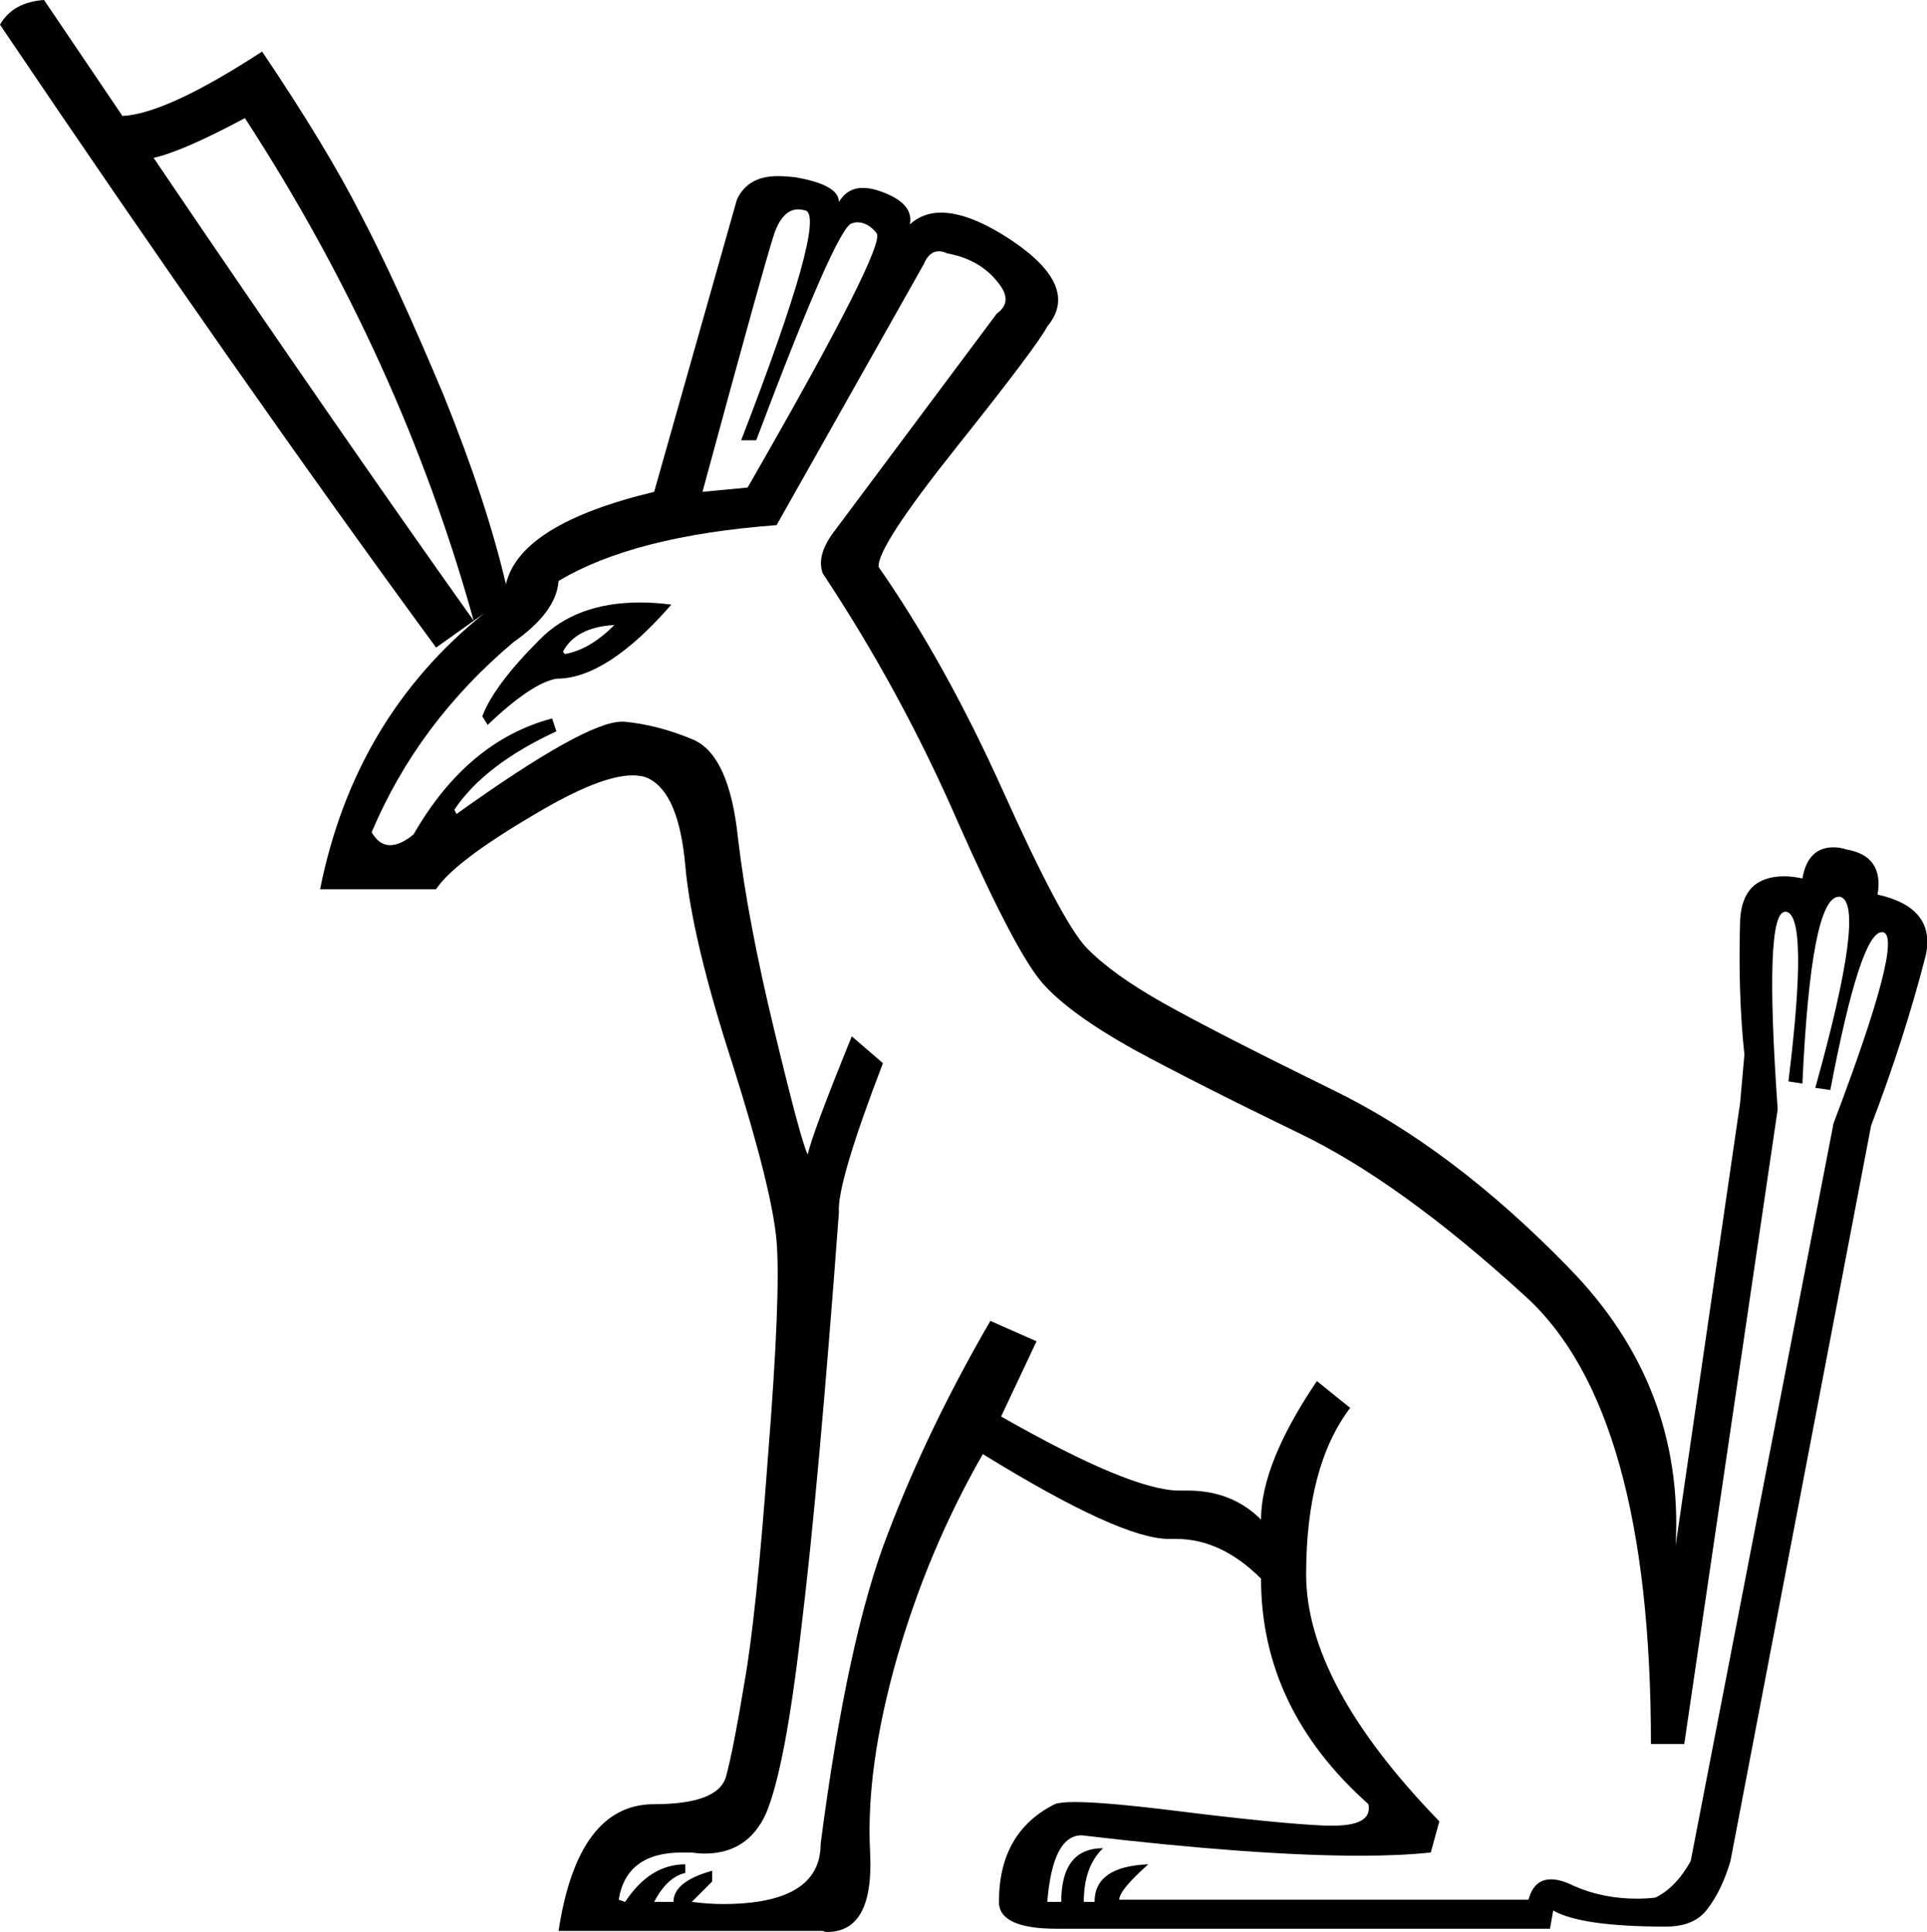 <?xml version='1.0' encoding ='UTF-8' standalone='yes'?>
<svg width='17.94' height='17.99' xmlns='http://www.w3.org/2000/svg' xmlns:xlink='http://www.w3.org/1999/xlink' >
<path style='fill:black; stroke:none' d=' M 7.43 1.95  Q 7.46 1.95 7.5 1.96  Q 7.7 2.03 6.9 4.1  L 7.04 4.1  Q 7.79 2.11 7.93 2.08  Q 7.96 2.07 7.98 2.07  Q 8.08 2.07 8.16 2.17  Q 8.26 2.28 6.96 4.54  L 6.54 4.58  L 6.54 4.58  Q 7.12 2.44 7.21 2.17  Q 7.29 1.95 7.43 1.95  Z  M 4.71 5.44  Q 4.71 5.44 4.71 5.44  L 4.71 5.44  Q 4.71 5.44 4.71 5.44  Z  M 2.28 1.1  Q 3.73 3.33 4.41 5.78  Q 3.13 3.98 1.43 1.47  Q 1.7 1.41 2.28 1.1  Z  M 5.72 5.82  Q 5.49 6.05 5.26 6.09  L 5.24 6.07  Q 5.36 5.84 5.72 5.82  Z  M 5.96 5.61  Q 5.36 5.61 5.02 5.96  Q 4.6 6.38 4.49 6.67  L 4.54 6.75  Q 4.95 6.36 5.18 6.32  Q 5.65 6.32 6.25 5.63  Q 6.1 5.61 5.96 5.61  Z  M 8.74 2.34  Q 8.78 2.34 8.82 2.36  Q 9.15 2.42 9.32 2.67  Q 9.42 2.82 9.28 2.92  L 7.75 4.97  Q 7.6 5.18 7.66 5.34  Q 8.39 6.44 8.92 7.66  Q 9.46 8.88 9.71 9.16  Q 9.96 9.44 10.55 9.77  Q 11.14 10.09 12.09 10.55  Q 13.03 11 14.2 12.07  Q 15.37 13.13 15.37 16.24  L 15.68 16.24  L 16.55 10.33  Q 16.42 8.49 16.62 8.49  Q 16.63 8.49 16.63 8.49  Q 16.84 8.53 16.65 10.07  L 16.78 10.09  Q 16.86 8.35 17.12 8.35  Q 17.12 8.35 17.13 8.35  Q 17.38 8.41 16.9 10.13  L 17.04 10.15  Q 17.32 8.68 17.52 8.68  Q 17.52 8.68 17.53 8.68  Q 17.73 8.72 17.07 10.46  L 15.74 17.33  Q 15.6 17.58 15.41 17.67  Q 15.33 17.68 15.24 17.68  Q 14.92 17.68 14.65 17.56  Q 14.53 17.5 14.44 17.5  Q 14.28 17.5 14.23 17.69  L 10.42 17.69  Q 10.42 17.6 10.69 17.36  L 10.69 17.36  Q 10.19 17.38 10.19 17.71  L 10.09 17.71  Q 10.09 17.38 10.27 17.21  Q 9.88 17.21 9.88 17.71  L 9.75 17.71  Q 9.8 17.09 10.07 17.09  Q 11.68 17.28 12.66 17.28  Q 13.04 17.28 13.32 17.25  L 13.4 16.96  Q 12.16 15.68 12.16 14.66  Q 12.16 13.65 12.57 13.11  L 12.26 12.86  Q 11.74 13.63 11.74 14.15  Q 11.47 13.88 11.06 13.88  Q 11.03 13.88 11 13.88  Q 10.99 13.88 10.98 13.88  Q 10.53 13.88 9.32 13.19  L 9.65 12.49  L 9.22 12.3  Q 8.64 13.3 8.27 14.27  Q 7.89 15.24 7.64 17.17  Q 7.64 17.73 6.73 17.73  Q 6.6 17.73 6.44 17.71  L 6.63 17.52  L 6.63 17.42  Q 6.27 17.52 6.27 17.71  L 6.09 17.71  Q 6.21 17.48 6.38 17.44  L 6.38 17.36  Q 6.05 17.36 5.82 17.71  L 5.76 17.69  Q 5.83 17.25 6.35 17.25  Q 6.39 17.25 6.44 17.25  Q 6.5 17.26 6.56 17.26  Q 6.96 17.26 7.13 16.89  Q 7.31 16.47 7.46 15.16  Q 7.62 13.85 7.81 11.29  Q 7.79 11.02 8.22 9.9  L 7.93 9.65  Q 7.56 10.56 7.52 10.75  Q 7.46 10.64 7.21 9.6  Q 6.96 8.57 6.87 7.8  Q 6.79 7.04 6.46 6.89  Q 6.13 6.75 5.81 6.72  Q 5.8 6.72 5.79 6.72  Q 5.45 6.72 4.25 7.58  L 4.23 7.54  Q 4.51 7.12 5.18 6.81  L 5.14 6.69  Q 4.35 6.9 3.85 7.77  Q 3.73 7.87 3.63 7.87  Q 3.53 7.87 3.46 7.75  Q 3.89 6.73 4.78 5.98  Q 5.18 5.7 5.2 5.41  Q 5.9 4.99 7.23 4.89  L 8.6 2.46  Q 8.65 2.34 8.74 2.34  Z  M 0.41 0  Q 0.12 0.02 0 0.23  Q 2.22 3.52 4.06 6.03  L 4.51 5.71  L 4.51 5.71  Q 3.3 6.68 2.98 8.28  L 4.06 8.28  Q 4.23 8.02 5 7.57  Q 5.59 7.22 5.89 7.22  Q 5.98 7.22 6.04 7.25  Q 6.32 7.39 6.38 8.06  Q 6.44 8.74 6.82 9.91  Q 7.19 11.08 7.23 11.56  Q 7.27 12.05 7.15 13.56  Q 7.04 15.06 6.93 15.67  Q 6.83 16.28 6.76 16.54  Q 6.69 16.8 6.09 16.8  Q 5.38 16.8 5.2 17.98  L 7.66 17.98  Q 7.68 17.99 7.7 17.99  Q 8.14 17.99 8.1 17.24  Q 8.06 16.46 8.35 15.44  Q 8.64 14.43 9.15 13.54  Q 10.43 14.33 10.88 14.33  Q 10.9 14.33 10.91 14.33  Q 10.93 14.33 10.95 14.33  Q 11.37 14.33 11.74 14.7  Q 11.74 15.91 12.74 16.8  Q 12.78 17 12.41 17  Q 12.37 17 12.34 17  Q 11.89 16.98 10.93 16.86  Q 10.28 16.78 10.01 16.78  Q 9.87 16.78 9.82 16.8  Q 9.3 17.06 9.3 17.71  Q 9.3 17.96 9.84 17.96  L 14.43 17.96  L 14.46 17.79  Q 14.72 17.94 15.51 17.94  Q 15.78 17.94 15.9 17.77  Q 16.03 17.6 16.11 17.33  L 17.42 10.48  Q 17.73 9.67 17.93 8.89  Q 18.02 8.45 17.48 8.33  Q 17.54 7.97 17.19 7.91  Q 17.13 7.89 17.07 7.89  Q 16.83 7.89 16.78 8.18  Q 16.69 8.16 16.61 8.16  Q 16.22 8.16 16.2 8.57  Q 16.18 9.26 16.24 9.82  L 16.2 10.27  L 15.6 14.39  Q 15.68 12.9 14.6 11.8  Q 13.52 10.69 12.41 10.15  Q 11.31 9.61 10.83 9.34  Q 10.35 9.07 10.11 8.82  Q 9.88 8.57 9.34 7.37  Q 8.8 6.17 8.18 5.28  Q 8.16 5.1 8.9 4.17  Q 9.65 3.23 9.75 3.04  Q 10.06 2.67 9.42 2.24  Q 9.03 1.98 8.76 1.98  Q 8.59 1.98 8.47 2.09  Q 8.51 1.9 8.22 1.79  Q 8.12 1.75 8.03 1.75  Q 7.89 1.75 7.81 1.88  Q 7.81 1.72 7.4 1.65  Q 7.31 1.64 7.24 1.64  Q 6.96 1.64 6.86 1.86  L 6.09 4.58  Q 4.84 4.88 4.71 5.44  L 4.71 5.44  Q 4.53 4.67 4.13 3.68  Q 3.69 2.63 3.36 2  Q 3.04 1.37 2.44 0.48  Q 1.55 1.06 1.14 1.08  L 0.41 0  Z '/></svg>
